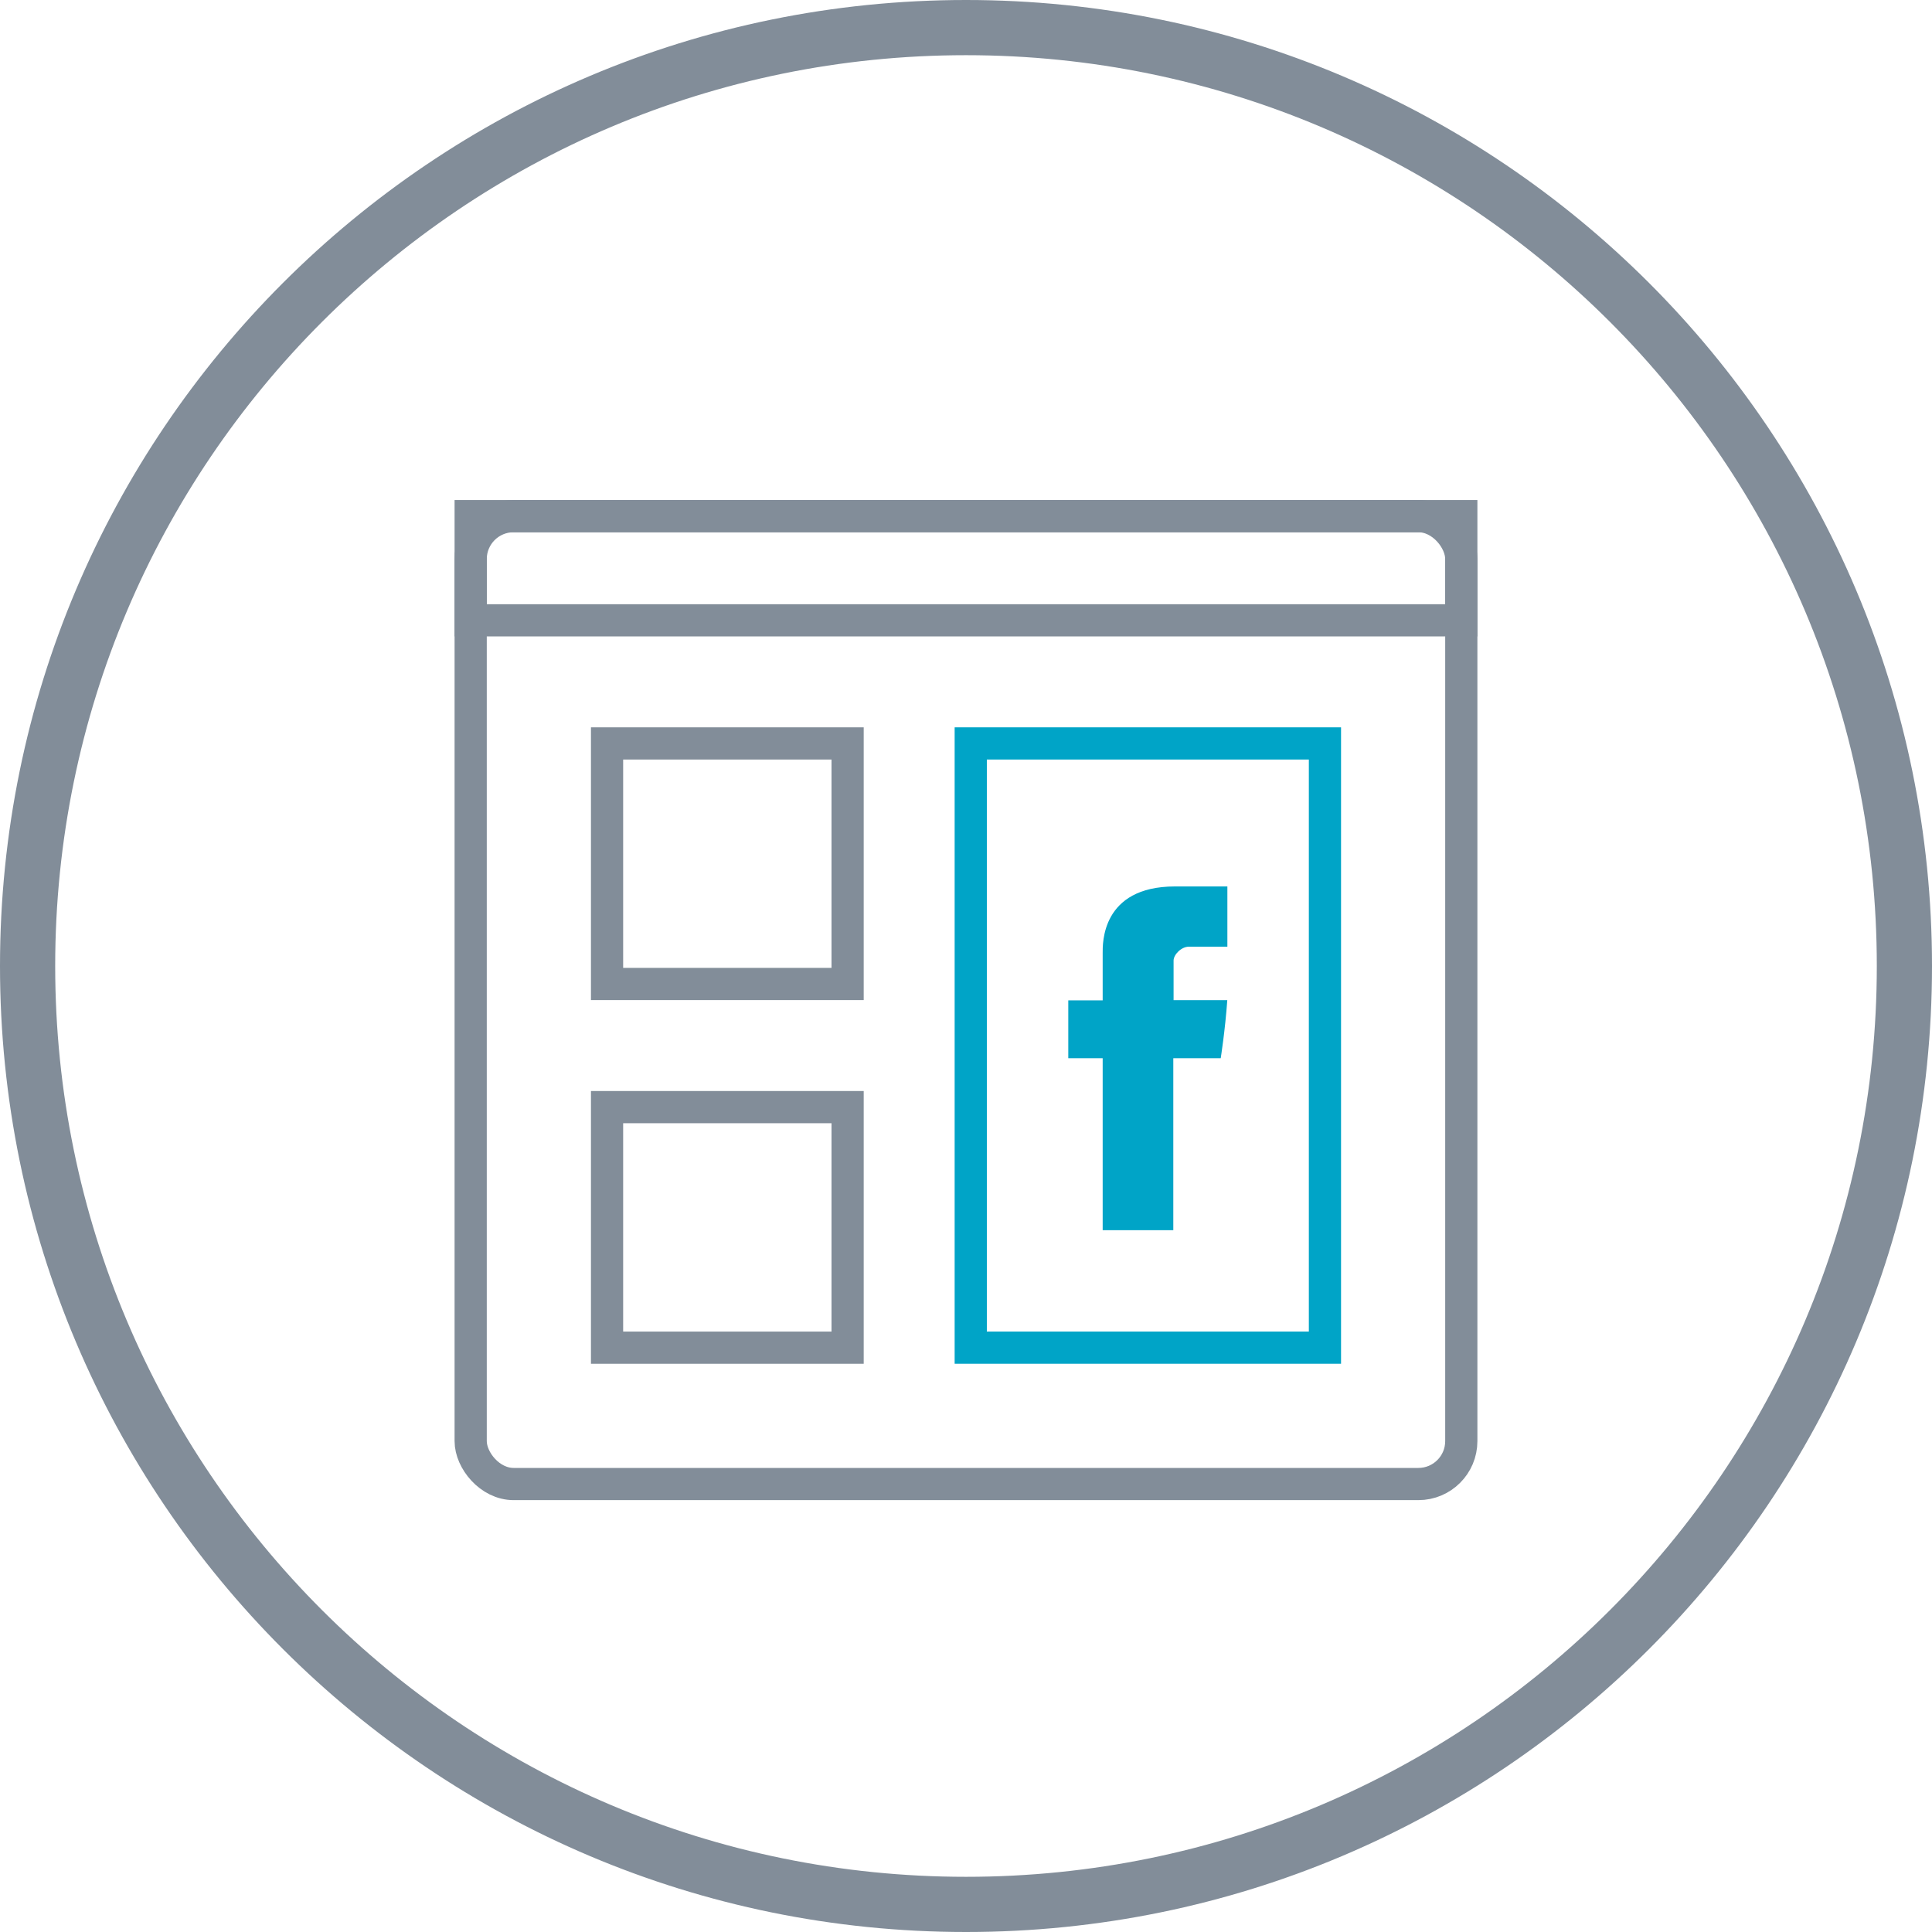 <?xml version="1.0" encoding="UTF-8"?>
<svg width="90px" height="90px" viewBox="0 0 90 90" version="1.1" xmlns="http://www.w3.org/2000/svg" xmlns:xlink="http://www.w3.org/1999/xlink">
    <!-- Generator: Sketch 51.2 (57519) - http://www.bohemiancoding.com/sketch -->
    <title>icons / search agent - pebble</title>
    <desc>Created with Sketch.</desc>
    <defs></defs>
    <g id="Page-1" stroke="none" stroke-width="1" fill="none" fill-rule="evenodd">
        <g id="icons-/-facebook-display--pebble">
            <path d="M45,90 C20.147,90 0,69.853 0,45 C0,20.147 20.147,0 45,0 C69.853,0 90,20.147 90,45 C90,69.853 69.853,90 45,90 Z M45,87.429 C68.433,87.429 87.429,68.433 87.429,45 C87.429,21.567 68.433,2.571 45,2.571 C21.567,2.571 2.571,21.567 2.571,45 C2.571,68.433 21.567,87.429 45,87.429 Z" id="Oval-5" fill="#828D99" fill-rule="nonzero"></path>
            <rect id="Rectangle-6" stroke="#828D99" stroke-width="1.5" x="21.926" y="24.044" width="46.147" height="45.088" rx="2"></rect>
            <rect id="Rectangle-6-Copy-4" stroke="#828D99" stroke-width="1.5" x="21.926" y="24.044" width="46.147" height="4.853"></rect>
            <rect id="Rectangle-6-Copy-2" stroke="#828D99" stroke-width="1.5" x="28.279" y="51.574" width="11.206" height="11.206"></rect>
            <rect id="Rectangle-6-Copy-5" stroke="#828D99" stroke-width="1.5" x="28.279" y="34.632" width="11.206" height="11.206"></rect>
            <rect id="Rectangle-6-Copy-3" stroke="#00A4C7" stroke-width="1.5" x="45.221" y="34.632" width="16.5" height="28.147"></rect>
            <path d="M57.176,44.1 L55.384,44.1 C55.029,44.1 54.67,44.471 54.67,44.747 L54.67,46.59 L57.172,46.59 C57.072,48.004 56.866,49.296 56.866,49.296 L54.657,49.296 L54.657,57.308 L51.367,57.308 L51.367,49.296 L49.765,49.296 L49.765,46.601 L51.367,46.601 L51.367,44.395 C51.367,43.991 51.285,41.294 54.739,41.294 L57.176,41.294 L57.176,44.1" id="Fill-10" fill="#00A4C7" fill-rule="evenodd"></path>
        </g>
    </g>
</svg>